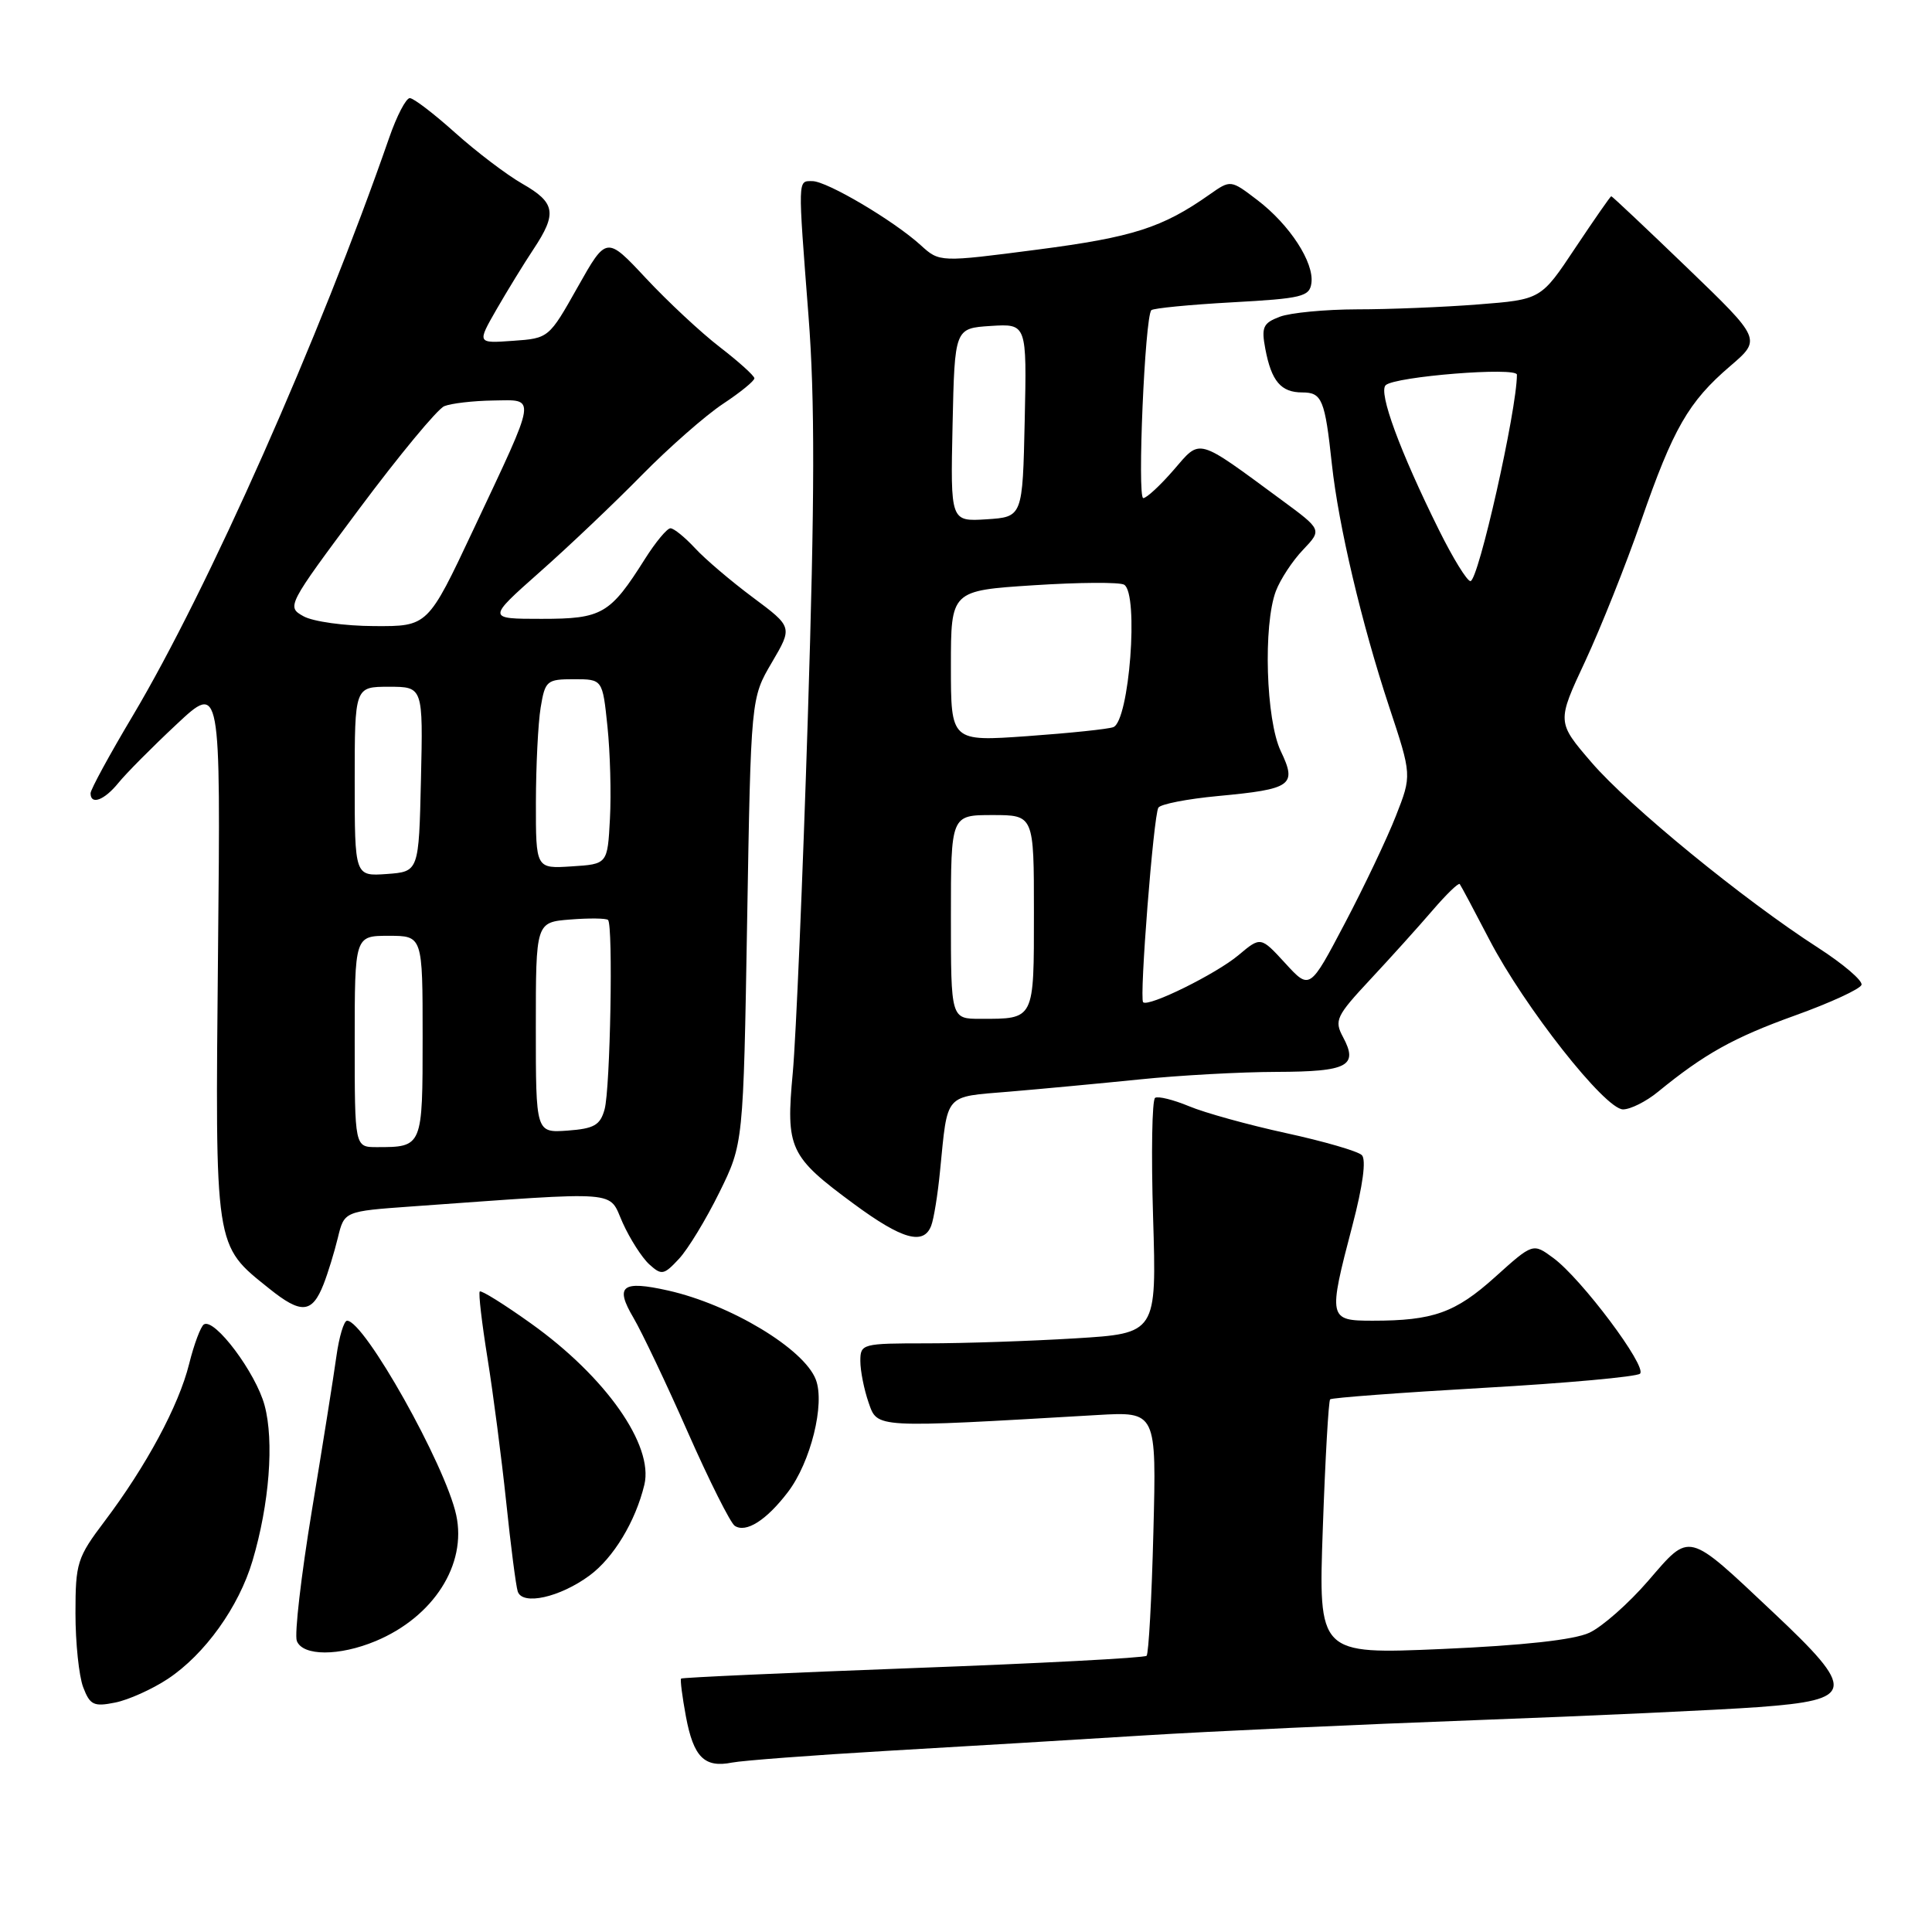 <?xml version="1.0" encoding="UTF-8" standalone="no"?>
<!DOCTYPE svg PUBLIC "-//W3C//DTD SVG 1.1//EN" "http://www.w3.org/Graphics/SVG/1.1/DTD/svg11.dtd" >
<svg xmlns="http://www.w3.org/2000/svg" xmlns:xlink="http://www.w3.org/1999/xlink" version="1.1" viewBox="0 0 256 256">
 <g >
 <path fill="currentColor"
d=" M 117.50 232.00 C 127.40 231.43 142.70 230.51 151.50 229.96 C 160.30 229.41 180.10 228.50 195.50 227.93 C 210.90 227.36 227.78 226.58 233.00 226.20 C 245.85 225.25 246.03 224.06 234.94 213.63 C 223.45 202.81 224.02 202.96 218.40 209.46 C 215.81 212.46 212.30 215.56 210.59 216.35 C 208.57 217.29 201.84 218.03 191.09 218.50 C 174.69 219.21 174.69 219.21 175.28 202.50 C 175.60 193.31 176.04 185.63 176.25 185.42 C 176.46 185.21 185.60 184.53 196.56 183.90 C 207.53 183.28 216.87 182.43 217.31 182.02 C 218.30 181.11 209.54 169.41 205.81 166.68 C 203.12 164.70 203.12 164.70 198.10 169.22 C 192.83 173.96 189.90 175.00 181.88 175.00 C 176.02 175.00 175.96 174.74 179.20 162.39 C 180.59 157.10 181.05 153.65 180.45 153.06 C 179.93 152.54 175.41 151.23 170.40 150.14 C 165.40 149.05 159.62 147.45 157.55 146.58 C 155.48 145.72 153.46 145.22 153.06 145.47 C 152.65 145.71 152.53 152.84 152.79 161.30 C 153.26 176.68 153.26 176.68 142.47 177.34 C 136.54 177.70 127.71 178.00 122.84 178.00 C 114.23 178.00 114.00 178.06 114.00 180.35 C 114.00 181.64 114.49 184.11 115.09 185.84 C 116.29 189.27 115.66 189.23 145.37 187.50 C 153.24 187.04 153.24 187.04 152.83 202.98 C 152.61 211.74 152.20 219.13 151.93 219.40 C 151.65 219.68 137.72 220.41 120.97 221.03 C 104.21 221.66 90.39 222.28 90.25 222.42 C 90.11 222.56 90.40 224.82 90.89 227.46 C 91.90 232.84 93.34 234.28 97.00 233.55 C 98.38 233.28 107.60 232.58 117.50 232.00 Z  M 22.24 222.46 C 27.13 219.22 31.65 212.93 33.46 206.81 C 35.69 199.30 36.34 190.97 35.06 186.22 C 33.90 181.90 28.44 174.61 27.02 175.49 C 26.60 175.75 25.71 178.11 25.06 180.73 C 23.69 186.25 19.39 194.24 13.87 201.56 C 10.22 206.39 10.00 207.09 10.00 213.78 C 10.00 217.68 10.46 222.08 11.02 223.56 C 11.92 225.93 12.42 226.17 15.25 225.60 C 17.02 225.25 20.17 223.83 22.24 222.46 Z  M 49.78 217.45 C 57.44 214.25 61.88 207.31 60.45 200.75 C 59.01 194.11 48.28 175.00 45.99 175.00 C 45.57 175.00 44.93 177.14 44.57 179.75 C 44.21 182.36 42.75 191.55 41.32 200.18 C 39.90 208.80 39.00 216.56 39.33 217.43 C 40.11 219.46 44.94 219.47 49.78 217.45 Z  M 78.11 208.77 C 81.29 206.43 84.21 201.60 85.38 196.74 C 86.64 191.50 80.26 182.43 70.35 175.36 C 66.81 172.83 63.76 170.93 63.57 171.13 C 63.38 171.33 63.85 175.32 64.60 179.99 C 65.35 184.66 66.46 193.21 67.07 198.99 C 67.67 204.77 68.36 210.12 68.60 210.87 C 69.20 212.77 74.17 211.67 78.11 208.77 Z  M 104.40 197.71 C 107.42 193.76 109.34 186.02 108.10 182.80 C 106.54 178.72 96.80 172.86 88.52 171.00 C 82.40 169.63 81.44 170.39 83.94 174.62 C 85.05 176.51 88.30 183.33 91.14 189.78 C 93.99 196.23 96.79 201.81 97.36 202.18 C 98.85 203.16 101.55 201.45 104.40 197.71 Z  M 42.87 170.18 C 43.45 168.71 44.30 165.93 44.77 164.00 C 45.62 160.50 45.62 160.50 54.56 159.86 C 82.80 157.85 80.55 157.67 82.51 162.03 C 83.48 164.18 85.07 166.66 86.04 167.54 C 87.66 169.01 87.97 168.95 89.96 166.81 C 91.15 165.54 93.55 161.59 95.31 158.02 C 98.50 151.55 98.50 151.55 99.00 122.02 C 99.50 92.50 99.50 92.50 102.27 87.79 C 105.03 83.09 105.03 83.09 99.77 79.17 C 96.87 77.01 93.41 74.07 92.08 72.62 C 90.74 71.18 89.29 70.00 88.84 70.00 C 88.39 70.00 86.88 71.82 85.48 74.03 C 80.83 81.40 79.80 82.00 71.76 82.00 C 64.53 82.00 64.53 82.00 71.51 75.81 C 75.36 72.41 81.44 66.63 85.04 62.96 C 88.64 59.30 93.48 55.05 95.79 53.52 C 98.11 51.99 99.98 50.46 99.96 50.12 C 99.94 49.78 97.88 47.92 95.39 46.00 C 92.89 44.08 88.49 39.97 85.61 36.89 C 80.36 31.27 80.36 31.27 76.54 38.05 C 72.74 44.80 72.71 44.83 67.97 45.16 C 63.21 45.50 63.21 45.50 65.79 41.00 C 67.22 38.52 69.42 34.93 70.69 33.02 C 73.85 28.26 73.60 26.85 69.20 24.34 C 67.12 23.15 63.12 20.11 60.31 17.59 C 57.50 15.07 54.80 13.00 54.30 13.00 C 53.80 13.00 52.57 15.36 51.57 18.25 C 42.37 44.73 27.57 78.08 17.58 94.86 C 14.51 100.01 12.00 104.62 12.00 105.11 C 12.00 106.72 13.82 106.04 15.68 103.75 C 16.68 102.51 20.14 99.02 23.37 96.00 C 29.24 90.50 29.24 90.50 28.89 126.00 C 28.51 165.75 28.38 164.90 35.68 170.75 C 39.91 174.15 41.35 174.04 42.87 170.18 Z  M 123.39 162.41 C 123.73 161.54 124.26 158.28 124.56 155.16 C 125.60 144.72 125.03 145.38 133.73 144.65 C 138.00 144.29 145.78 143.56 151.00 143.03 C 156.22 142.49 164.41 142.04 169.19 142.03 C 178.59 142.00 180.01 141.25 177.96 137.42 C 176.77 135.21 177.04 134.64 181.59 129.76 C 184.29 126.87 187.99 122.76 189.81 120.64 C 191.63 118.52 193.25 116.95 193.42 117.14 C 193.58 117.34 195.35 120.66 197.35 124.51 C 201.98 133.42 212.68 147.00 215.06 147.00 C 216.04 147.00 218.12 145.96 219.67 144.69 C 225.85 139.64 229.70 137.49 237.84 134.56 C 242.52 132.88 246.48 131.05 246.66 130.50 C 246.84 129.95 244.24 127.73 240.89 125.57 C 231.05 119.24 215.86 106.81 210.89 101.03 C 206.28 95.67 206.28 95.67 210.06 87.59 C 212.13 83.14 215.45 74.81 217.44 69.07 C 221.71 56.76 223.73 53.24 229.27 48.50 C 233.40 44.96 233.40 44.96 223.56 35.48 C 218.15 30.27 213.62 26.00 213.50 26.00 C 213.39 26.00 211.25 29.08 208.74 32.84 C 204.19 39.69 204.19 39.69 195.85 40.34 C 191.26 40.70 184.04 40.99 179.82 40.99 C 175.59 41.00 170.98 41.44 169.58 41.97 C 167.36 42.81 167.12 43.35 167.66 46.22 C 168.47 50.51 169.73 52.00 172.56 52.00 C 175.17 52.00 175.56 52.94 176.48 61.50 C 177.36 69.64 180.42 82.61 184.06 93.62 C 187.08 102.73 187.08 102.73 184.96 108.12 C 183.80 111.08 180.76 117.48 178.20 122.34 C 173.55 131.18 173.55 131.18 170.30 127.63 C 167.05 124.09 167.05 124.09 164.11 126.56 C 161.15 129.05 152.15 133.49 151.47 132.80 C 150.95 132.28 152.85 108.06 153.49 107.02 C 153.78 106.55 157.32 105.86 161.37 105.48 C 171.20 104.56 171.88 104.07 169.71 99.53 C 167.74 95.40 167.36 82.83 169.06 78.32 C 169.65 76.77 171.26 74.31 172.66 72.85 C 175.18 70.20 175.18 70.20 169.84 66.27 C 158.41 57.86 159.15 58.07 155.50 62.29 C 153.73 64.33 151.93 66.00 151.49 66.00 C 150.67 66.00 151.70 41.96 152.56 41.10 C 152.83 40.84 157.65 40.37 163.27 40.06 C 172.53 39.55 173.53 39.31 173.77 37.50 C 174.13 34.76 170.89 29.78 166.62 26.52 C 163.07 23.81 163.07 23.81 160.28 25.77 C 154.02 30.18 150.10 31.43 137.50 33.07 C 124.50 34.76 124.50 34.76 122.00 32.49 C 118.42 29.23 109.57 24.00 107.64 24.00 C 105.69 24.00 105.71 23.41 107.13 41.85 C 107.99 52.92 107.96 65.94 107.04 95.11 C 106.37 116.35 105.47 137.50 105.05 142.11 C 104.11 152.21 104.58 153.22 113.16 159.54 C 119.54 164.24 122.39 165.04 123.39 162.41 Z  M 47.00 138.00 C 47.00 124.00 47.00 124.00 51.50 124.00 C 56.00 124.00 56.00 124.00 56.00 137.39 C 56.00 152.00 56.00 152.00 49.92 152.00 C 47.00 152.00 47.00 152.00 47.00 138.00 Z  M 71.00 136.16 C 71.00 122.20 71.00 122.20 75.57 121.84 C 78.08 121.64 80.33 121.67 80.57 121.90 C 81.26 122.60 80.87 144.26 80.11 147.00 C 79.53 149.09 78.73 149.55 75.21 149.81 C 71.00 150.11 71.00 150.11 71.00 136.16 Z  M 47.00 103.56 C 47.00 91.00 47.00 91.00 51.53 91.00 C 56.06 91.00 56.06 91.00 55.78 103.25 C 55.50 115.50 55.50 115.50 51.25 115.81 C 47.00 116.11 47.00 116.11 47.00 103.56 Z  M 71.01 106.30 C 71.02 101.46 71.30 95.81 71.64 93.75 C 72.23 90.19 72.45 90.00 76.05 90.00 C 79.84 90.00 79.84 90.00 80.49 96.25 C 80.85 99.69 81.00 105.20 80.82 108.50 C 80.50 114.50 80.50 114.50 75.75 114.80 C 71.00 115.11 71.00 115.11 71.01 106.30 Z  M 40.22 81.66 C 37.96 80.41 38.04 80.25 47.58 67.45 C 52.89 60.33 57.97 54.19 58.87 53.82 C 59.77 53.45 62.67 53.11 65.32 53.07 C 71.13 52.99 71.27 52.02 62.71 70.21 C 56.69 83.00 56.69 83.00 49.60 82.96 C 45.69 82.95 41.47 82.36 40.22 81.66 Z  M 126.00 121.50 C 126.00 108.00 126.00 108.00 131.50 108.00 C 137.00 108.00 137.00 108.00 137.00 120.89 C 137.00 135.23 137.12 135.00 129.92 135.00 C 126.00 135.00 126.00 135.00 126.00 121.50 Z  M 126.00 88.26 C 126.00 78.26 126.00 78.26 136.96 77.55 C 142.99 77.16 148.39 77.12 148.96 77.48 C 150.92 78.69 149.64 95.54 147.52 96.35 C 146.86 96.61 141.74 97.14 136.16 97.54 C 126.00 98.26 126.00 98.26 126.00 88.26 Z  M 190.68 70.25 C 185.49 59.79 182.62 51.98 183.61 51.04 C 184.84 49.88 201.00 48.59 201.00 49.65 C 200.99 54.34 195.89 77.00 194.84 77.00 C 194.39 77.00 192.52 73.96 190.68 70.25 Z  M 126.22 56.31 C 126.50 43.50 126.50 43.50 131.28 43.19 C 136.06 42.89 136.06 42.89 135.78 55.69 C 135.50 68.50 135.50 68.50 130.72 68.81 C 125.94 69.11 125.94 69.11 126.22 56.31 Z "/>
</g>
</svg>